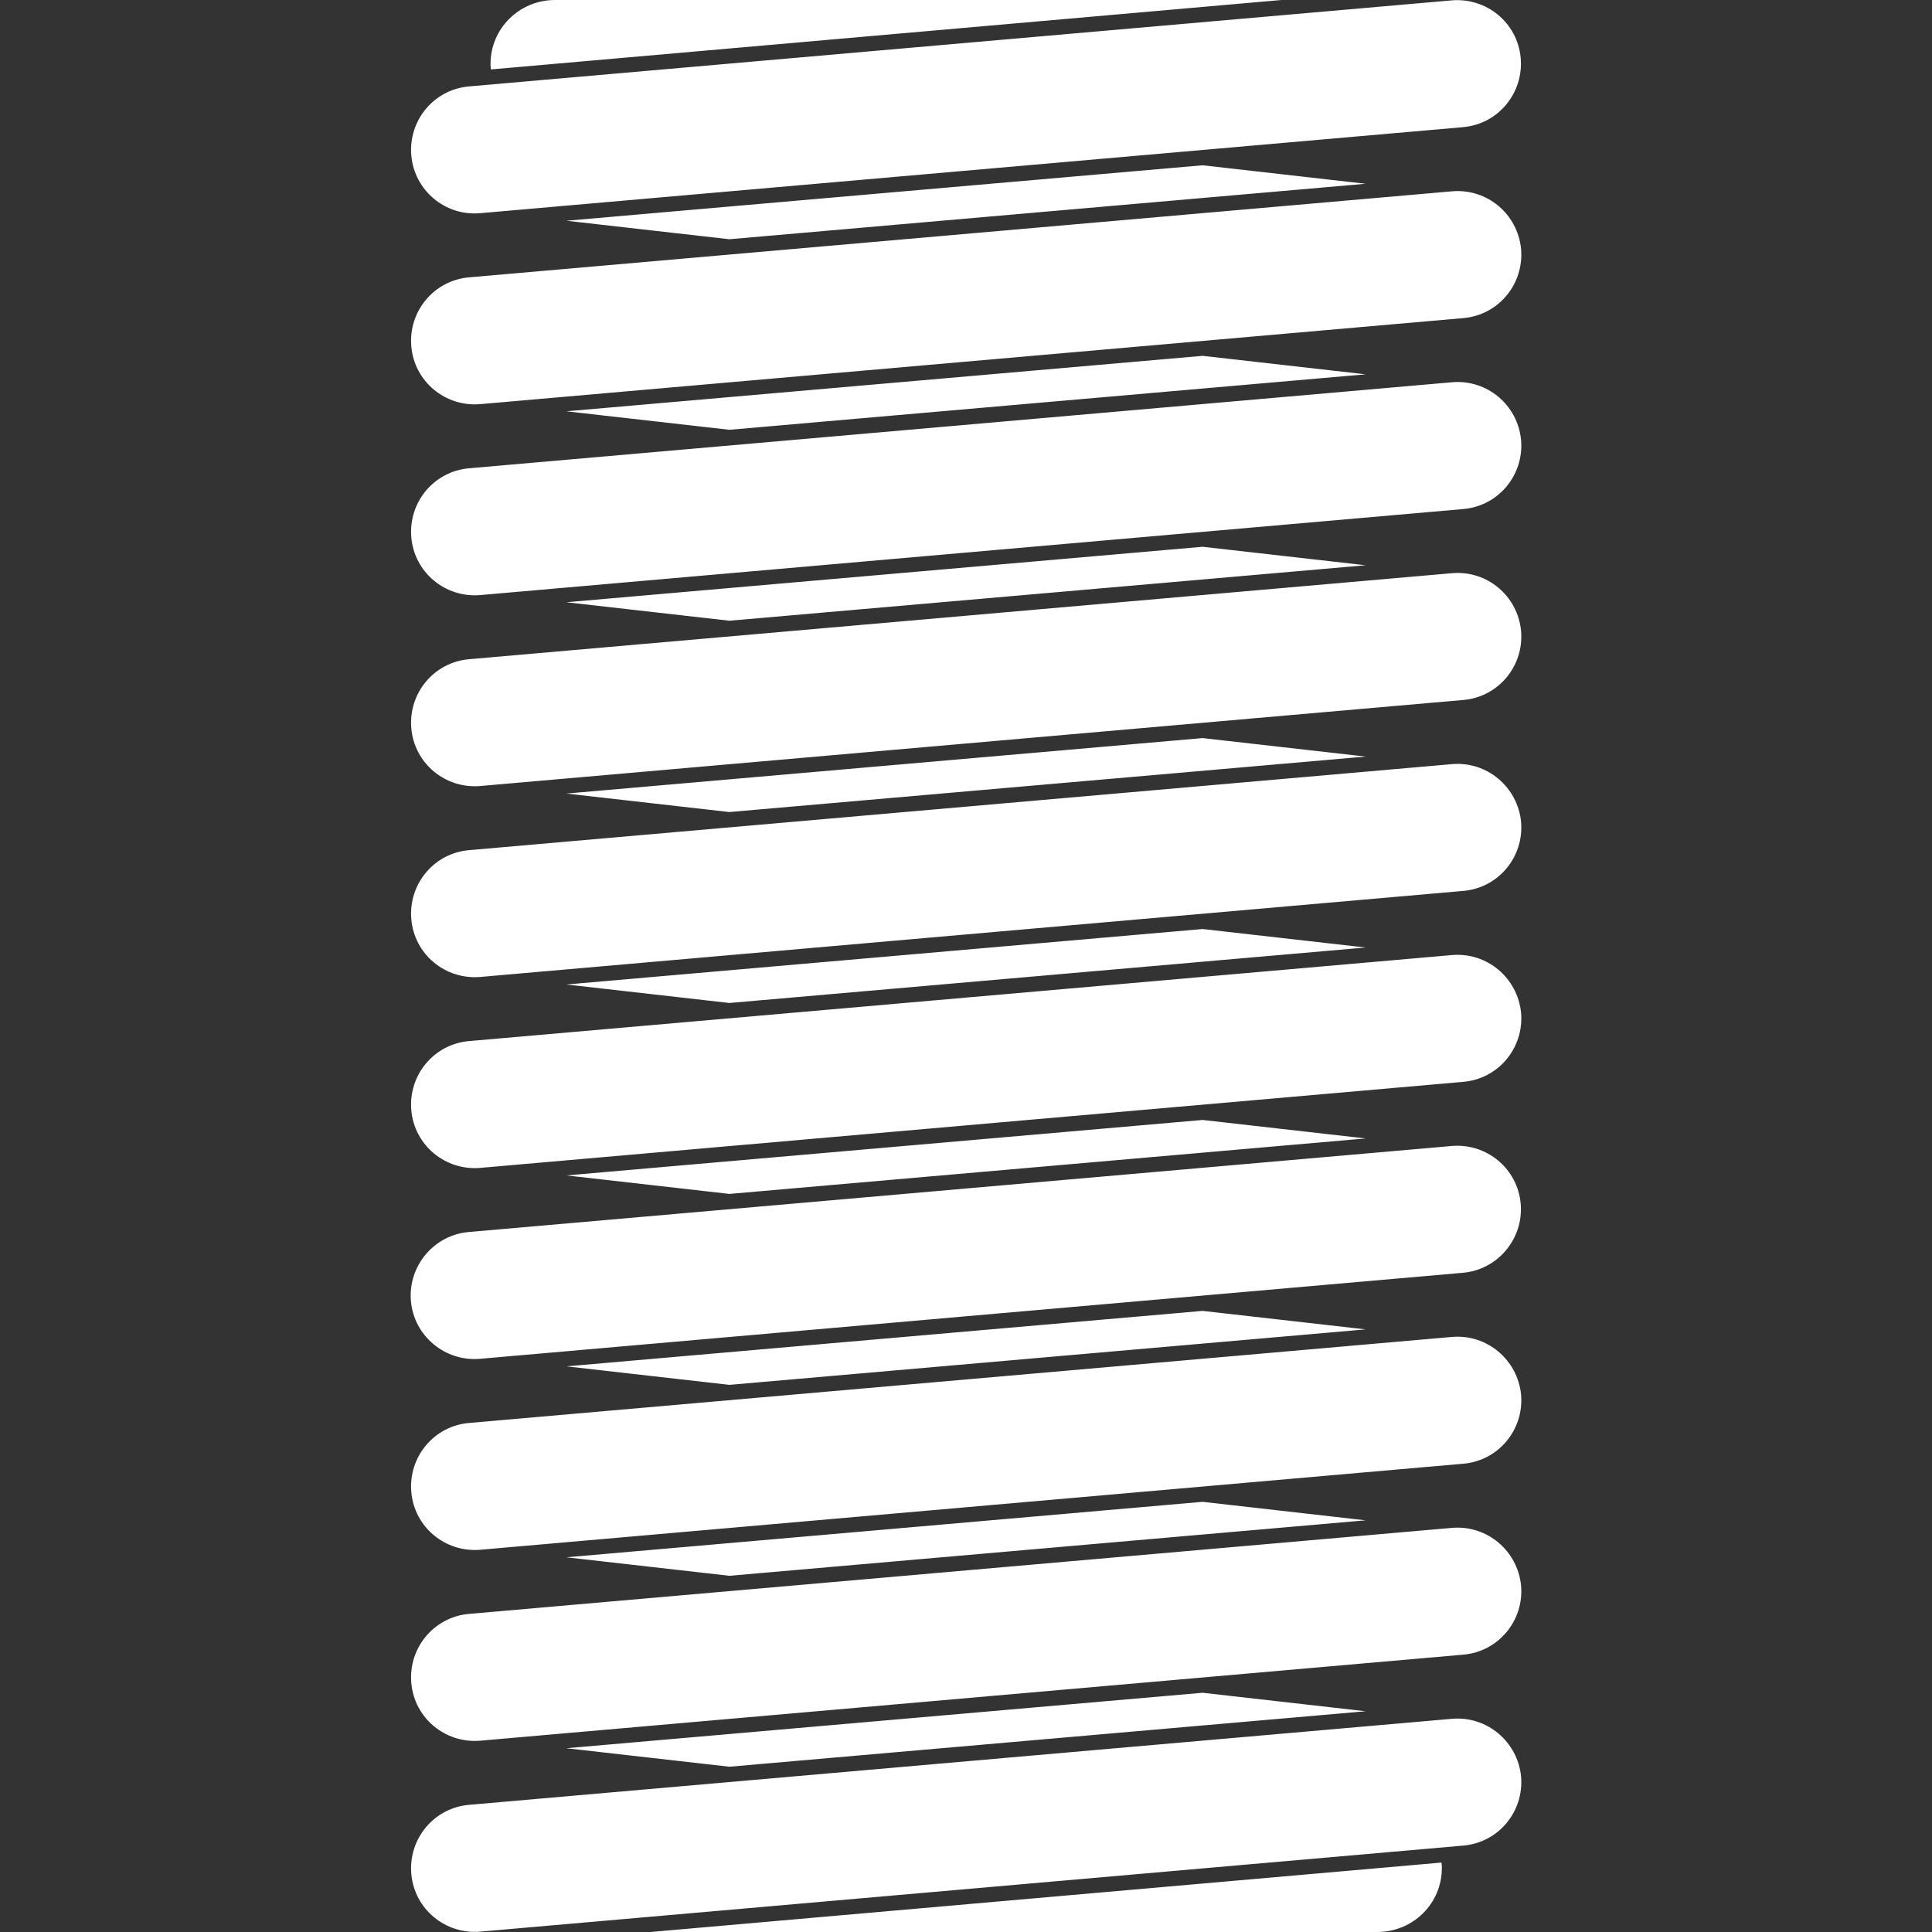 <svg xmlns="http://www.w3.org/2000/svg" viewBox="0 0 512 512" xml:space="preserve"><rect x="0" y="0" width="512" height="512" fill="#333333" stroke="none"/><path d="M403 319c.8 9.3-6.1 17.5-15.3 18.3l-260.5 22.8c-9.3.8-17.5-6.1-18.3-15.3-.8-9.3 6.1-17.5 15.3-18.3l260.5-22.8c9.4-.8 17.5 6.1 18.3 15.3zm-18.2-116.5-260.5 22.8c-9.3.8-16.1 9-15.3 18.3.8 9.3 9 16.1 18.3 15.3l260.5-22.8c9.3-.8 16.1-9 15.3-18.3-.9-9.2-9-16.1-18.3-15.3zm0 151.8-260.5 22.8c-9.3.8-16.1 9-15.3 18.3.8 9.3 9 16.1 18.3 15.3l260.5-22.8c9.3-.8 16.1-9 15.3-18.3-.9-9.2-9-16.1-18.3-15.3zm0-101.2-260.5 22.8c-9.3.8-16.1 9-15.3 18.3.8 9.3 9 16.1 18.3 15.3l260.5-22.8c9.3-.8 16.1-9 15.3-18.3-.9-9.2-9-16.1-18.3-15.3zm0 202.4-260.5 22.8c-9.3.8-16.1 9-15.3 18.3.8 9.3 9 16.1 18.3 15.3l260.5-22.8c9.3-.8 16.1-9 15.3-18.3-.9-9.2-9-16.1-18.3-15.3zm0-50.6-260.5 22.8c-9.3.8-16.1 9-15.3 18.3.8 9.3 9 16.1 18.3 15.3l260.5-22.8c9.3-.8 16.1-9 15.3-18.3-.9-9.2-9-16.1-18.3-15.3zM127.2 56.5l260.5-22.8c9.3-.8 16.1-9 15.3-18.3-.8-9.3-9-16.1-18.3-15.3L124.3 22.9c-9.3.8-16.1 9-15.3 18.3.8 9.2 8.9 16.1 18.2 15.3zm257.6-5.8L124.3 73.5c-9.3.8-16.1 9-15.3 18.3.8 9.3 9 16.1 18.3 15.3l260.5-22.8c9.3-.8 16.1-9 15.3-18.3-.9-9.3-9-16.1-18.3-15.3zm0 50.6-260.5 22.8c-9.3.8-16.1 9-15.3 18.3.8 9.3 9 16.1 18.3 15.3l260.5-22.8c9.3-.8 16.1-9 15.3-18.3-.9-9.3-9-16.1-18.3-15.3zm0 50.6-260.5 22.8c-9.3.8-16.1 9-15.3 18.3.8 9.3 9 16.1 18.3 15.3l260.5-22.8c9.3-.8 16.1-9 15.3-18.3-.9-9.3-9-16.1-18.3-15.3zM172.4 512H365c9.5 0 17.1-7.6 17.1-16.9 0-.5 0-1-.1-1.5L172.4 512zm146.3-265.8-168.6 14.7 43.2 4.9 168.6-14.7-43.2-4.9zm0-50.6-168.6 14.7 43.2 4.9 168.6-14.7-43.2-4.9zm0 101.2-168.6 14.7 43.2 4.9 168.6-14.7-43.2-4.9zm0 50.6-168.6 14.7 43.2 4.9 168.6-14.7-43.2-4.9zm0-202.5-168.6 14.7 43.2 4.9 168.6-14.7-43.2-4.9zm0 303.7-168.6 14.7 43.2 4.9 168.6-14.7-43.2-4.9zm0-354.3L150.1 109l43.2 4.9 168.6-14.7-43.2-4.9zM339.6 0H147.1C137.6 0 130 7.6 130 16.9c0 .5 0 1 .1 1.5L339.6 0zm-20.9 398-168.6 14.7 43.2 4.9 168.6-14.7-43.2-4.9zM193.3 63.4l168.6-14.7-43.2-4.9-168.6 14.7 43.2 4.9z" fill="#fff"/></svg>